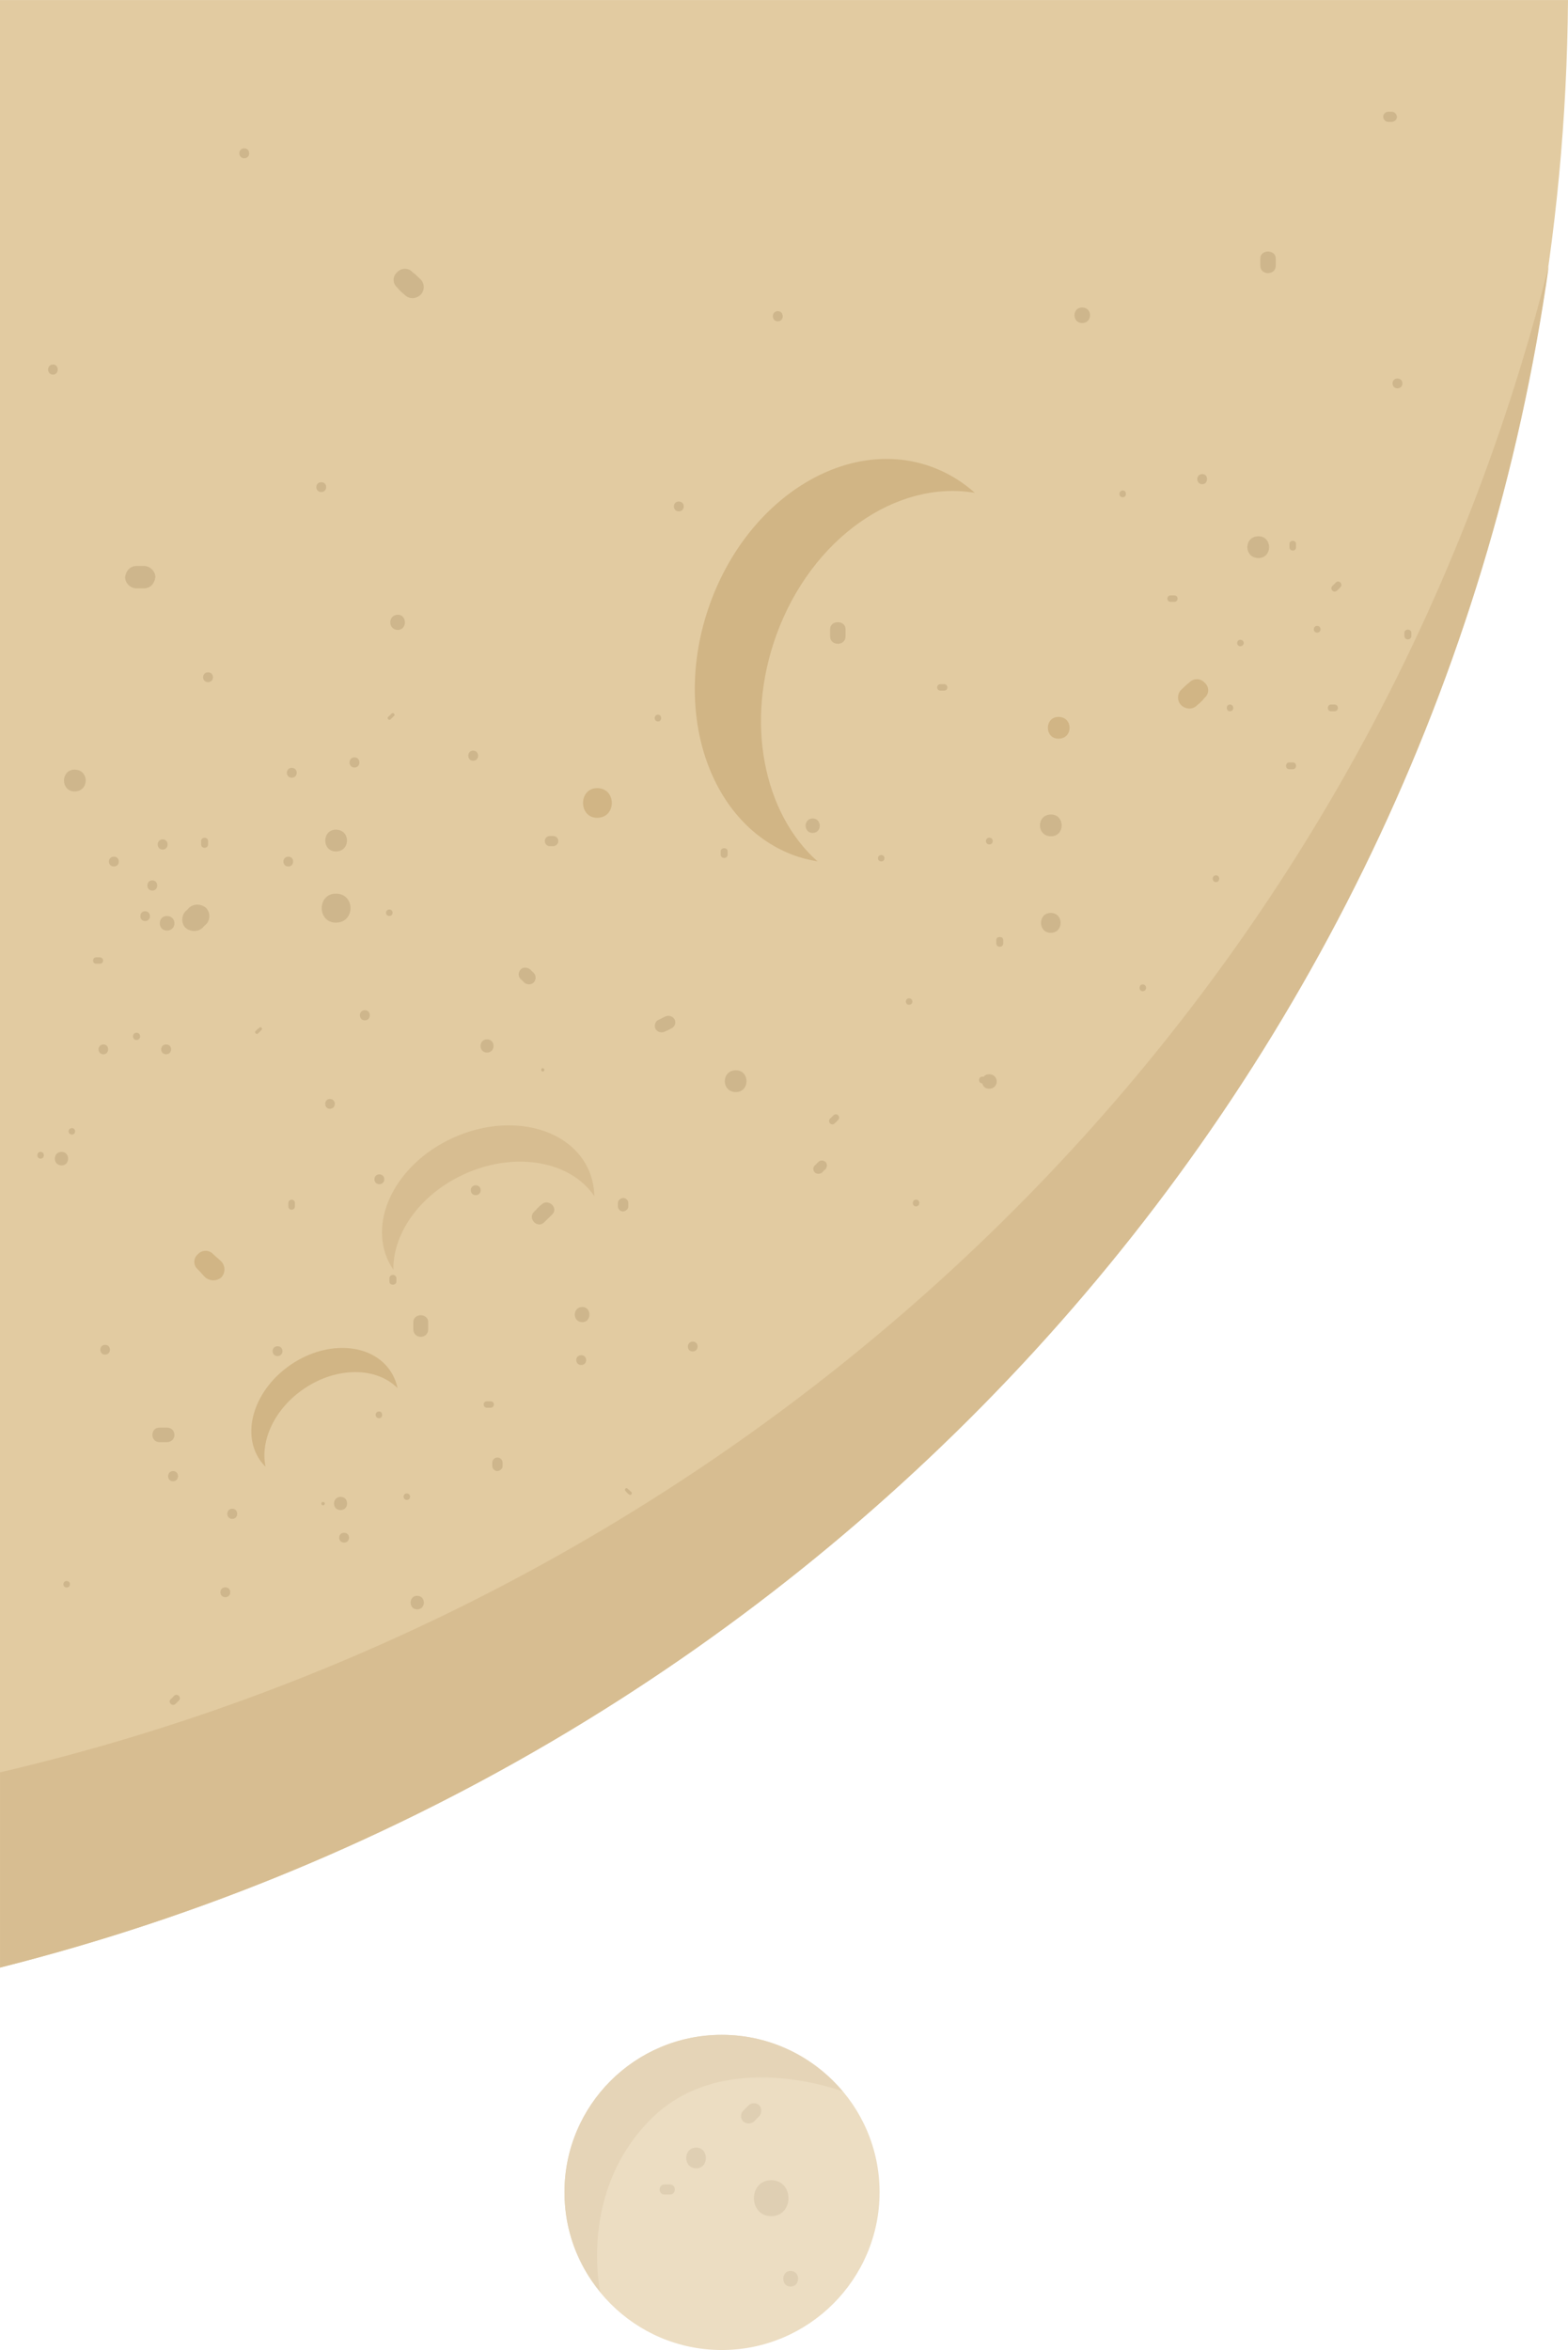<?xml version="1.0" encoding="UTF-8"?>
<!DOCTYPE svg PUBLIC "-//W3C//DTD SVG 1.1//EN" "http://www.w3.org/Graphics/SVG/1.1/DTD/svg11.dtd">
<!-- Creator: CorelDRAW X7 -->
<svg xmlns="http://www.w3.org/2000/svg" xml:space="preserve" width="5.124in" height="7.678in" version="1.1" style="shape-rendering:geometricPrecision; text-rendering:geometricPrecision; image-rendering:optimizeQuality; fill-rule:evenodd; clip-rule:evenodd"
viewBox="0 0 51243 76782"
 xmlns:xlink="http://www.w3.org/1999/xlink">
 <defs>
  <style type="text/css">
   <![CDATA[
    .fil6 {fill:#D1B585}
    .fil4 {fill:#D7BD91}
    .fil5 {fill:#CEB68C;fill-rule:nonzero}
    .fil7 {fill:#D1B585;fill-rule:nonzero}
    .fil2 {fill:#DFCFB3;fill-rule:nonzero}
    .fil3 {fill:#E2CBA1;fill-rule:nonzero}
    .fil1 {fill:#E5D4B7;fill-rule:nonzero}
    .fil0 {fill:#ECDDC2;fill-rule:nonzero}
   ]]>
  </style>
 </defs>
 <g id="Layer_x0020_1">
  <g id="_2704418975040">
   <g>
    <path class="fil0" d="M28745 71626c0,2841 -2316,5156 -5157,5156 -2841,0 -5141,-2315 -5141,-5156 0,-2841 2300,-5142 5141,-5142 2841,0 5157,2301 5157,5142z"/>
    <g>
     <path class="fil1" d="M19619 74888c-736,-887 -1172,-2014 -1172,-3262 0,-2841 2300,-5142 5141,-5142 1594,0 3007,722 3954,1850 0,0 -3879,-1489 -6269,902 -2390,2390 -1654,5652 -1654,5652z"/>
     <path class="fil2" d="M24466 68786c-60,60 -120,120 -180,180 -90,90 -90,256 0,346 105,90 256,90 361,0 60,-60 105,-120 165,-165 90,-106 90,-271 0,-361 -90,-90 -255,-90 -346,0z"/>
     <path class="fil2" d="M25835 74709c330,0 330,-511 0,-511 -316,0 -316,511 0,511z"/>
     <path class="fil2" d="M22753 70845c421,0 421,-676 0,-676 -436,0 -436,676 0,676z"/>
    </g>
    <g>
     <path class="fil2" d="M21715 71702l181 0c210,0 210,-330 0,-330l-181 0c-210,0 -210,330 0,330z"/>
     <path class="fil2" d="M25203 72407c752,0 752,-1173 0,-1173 -752,0 -752,1173 0,1173z"/>
    </g>
   </g>
   <g>
    <path class="fil3" d="M0 0l0 64286c29309,-7389 51006,-33341 51243,-64286l-51243 0z"/>
    <path class="fil4" d="M0 57908c22943,-5359 42424,-22201 49687,-45908 340,-1107 645,-2203 928,-3310 -3801,27028 -24085,48908 -50614,55596l0 -6378 -1 0z"/>
    <path class="fil5" d="M34341 29827c-427,0 -428,650 0,650 427,0 428,-650 0,-650z"/>
    <path class="fil5" d="M12953 41874l0 -110c0,-145 -226,-145 -226,0l0 110c0,133 226,133 226,0z"/>
    <path class="fil5" d="M29707 32618c-136,0 -136,210 0,210 147,0 147,-210 0,-210z"/>
    <path class="fil5" d="M20634 48751c-45,-34 -79,-78 -124,-111 -45,-55 -124,22 -68,77 34,34 68,78 114,111 45,45 124,-22 79,-77l-1 0z"/>
    <path class="fil5" d="M10554 49072c-67,0 -67,111 0,111 80,0 80,-111 0,-111z"/>
    <path class="fil5" d="M12794 23317c-33,33 -67,66 -113,111 -45,44 34,121 80,77 45,-44 79,-77 113,-111 56,-55 -23,-133 -80,-77z"/>
    <path class="fil5" d="M8428 33769c45,-44 79,-78 113,-111 57,-55 -22,-133 -68,-78 -45,34 -79,67 -124,111 -45,45 34,122 80,78l-1 0z"/>
    <path class="fil5" d="M17738 34899c-68,0 -68,110 0,110 68,0 68,-110 0,-110z"/>
    <path class="fil5" d="M23553 27812l0 111c0,144 226,144 226,0l0 -111c0,-133 -226,-133 -226,0z"/>
    <path class="fil5" d="M30850 22353l-113 0c-147,0 -147,211 0,211l113 0c148,0 148,-211 0,-211z"/>
    <path class="fil5" d="M43611 23018l-113 0c-136,0 -136,221 0,221l113 0c148,0 148,-221 0,-221z"/>
    <path class="fil5" d="M11245 50079c-215,0 -215,321 0,321 215,0 215,-321 0,-321z"/>
    <path class="fil5" d="M20533 39416l0 -111c0,-88 -80,-166 -170,-166 -90,12 -170,78 -170,166l0 111c0,89 80,166 170,166 90,-11 170,-77 170,-166z"/>
    <path class="fil5" d="M15917 33958c-283,0 -283,432 0,432 283,0 283,-432 0,-432z"/>
    <path class="fil5" d="M28802 27934c-147,0 -147,211 0,211 136,0 136,-211 0,-211z"/>
    <path class="fil5" d="M32332 27369c-147,0 -147,221 0,221 147,0 147,-221 0,-221z"/>
    <path class="fil5" d="M40534 20903c-136,0 -136,211 0,211 147,0 147,-211 0,-211z"/>
    <path class="fil5" d="M42356 17880l0 -111c0,-133 -216,-133 -216,0l0 111c0,144 216,144 216,0z"/>
    <path class="fil5" d="M43690 19297c46,-33 80,-78 114,-111 101,-100 -46,-254 -148,-155 -45,45 -79,78 -113,111 -102,100 45,255 147,155z"/>
    <path class="fil5" d="M43045 20449c-147,0 -147,221 0,221 148,0 148,-221 0,-221z"/>
    <path class="fil5" d="M46123 20781l0 -111c0,-132 -226,-132 -226,0l0 111c0,145 226,145 226,0z"/>
    <path class="fil5" d="M42254 24911l-124 0c-136,0 -136,221 0,221l124 0c136,0 136,-221 0,-221z"/>
    <path class="fil5" d="M40194 23018c-135,0 -135,221 0,221 148,0 148,-221 0,-221z"/>
    <path class="fil5" d="M36695 16025c-148,0 -148,221 0,221 135,0 135,-221 0,-221z"/>
    <path class="fil5" d="M21505 23350c-147,0 -147,221 0,221 136,0 136,-221 0,-221z"/>
    <path class="fil5" d="M39742 28598c-147,0 -147,222 0,222 136,0 136,-222 0,-222z"/>
    <path class="fil5" d="M37344 32164c-136,0 -136,221 0,221 147,0 147,-221 0,-221z"/>
    <path class="fil5" d="M3257 31278l-113 0c-136,0 -136,210 0,210l113 0c148,0 148,-210 0,-210z"/>
    <path class="fil5" d="M6799 27590l0 -110c0,-145 -226,-145 -226,0l0 110c0,145 226,145 226,0z"/>
    <path class="fil5" d="M12727 29716c-148,0 -148,211 0,211 135,0 135,-211 0,-211z"/>
    <path class="fil5" d="M2353 36858c-148,0 -148,211 0,211 135,0 135,-211 0,-211z"/>
    <path class="fil5" d="M9638 39416l0 -111c0,-144 -215,-144 -215,0l0 111c0,144 215,144 215,0z"/>
    <path class="fil5" d="M12387 46116c-147,0 -147,221 0,221 136,0 136,-221 0,-221z"/>
    <path class="fil5" d="M2175 51656c-136,0 -136,211 0,211 147,0 147,-211 0,-211z"/>
    <path class="fil5" d="M5735 55671c34,-33 79,-77 113,-110 102,-100 -56,-255 -158,-155 -34,44 -68,77 -113,111 -102,99 56,254 158,154z"/>
    <path class="fil5" d="M26868 38309c34,-44 68,-77 113,-111 56,-66 56,-177 0,-232 -68,-66 -181,-66 -237,0 -34,33 -80,78 -114,111 -68,55 -68,166 0,232 57,56 170,56 238,0z"/>
    <path class="fil5" d="M18994 44277c-215,0 -215,321 0,321 215,0 215,-321 0,-321z"/>
    <path class="fil5" d="M16426 47898l0 -111c0,-88 -79,-166 -170,-166 -90,0 -169,78 -169,166l0 111c0,89 79,166 169,166 91,-11 170,-77 170,-166z"/>
    <path class="fil5" d="M9536 25088c-215,0 -215,321 0,321 215,0 215,-321 0,-321z"/>
    <path class="fil5" d="M45484 3650l-114 0c-90,0 -169,78 -169,166 11,88 79,166 169,166l114 0c90,0 170,-78 170,-166 -12,-88 -80,-166 -170,-166z"/>
    <path class="fil5" d="M22184 16385c-215,0 -215,321 0,321 215,0 215,-321 0,-321z"/>
    <path class="fil5" d="M18077 27314l-113 0c-79,0 -170,78 -158,166 0,89 68,166 158,166l113 0c91,0 170,-77 170,-166 0,-88 -68,-166 -170,-166z"/>
    <path class="fil5" d="M15464 24524c-215,0 -215,332 0,332 215,0 215,-332 0,-332z"/>
    <path class="fil5" d="M11584 24745c-215,0 -215,332 0,332 215,0 215,-332 0,-332z"/>
    <path class="fil5" d="M9423 27989c-215,0 -215,321 0,321 204,0 215,-321 0,-321z"/>
    <path class="fil5" d="M13631 52139c-283,0 -283,443 0,443 294,0 294,-443 0,-443z"/>
    <path class="fil5" d="M17444 31787c-45,-33 -79,-77 -113,-111 -90,-77 -238,-88 -317,0 -80,89 -90,222 0,311 34,33 79,66 113,111 80,77 238,88 317,0 80,-89 80,-222 0,-311z"/>
    <path class="fil5" d="M21732 33216c-68,33 -147,77 -226,111 -102,55 -136,199 -79,299 67,99 192,133 305,77 79,-33 158,-77 226,-111 102,-55 147,-199 80,-299 -68,-99 -193,-132 -306,-77z"/>
    <path class="fil5" d="M39290 15488c-216,0 -216,332 0,332 203,0 215,-332 0,-332z"/>
    <path class="fil5" d="M45670 12366c-215,0 -215,321 0,321 215,0 215,-321 0,-321z"/>
    <path class="fil5" d="M11924 33005c-216,0 -216,332 0,332 215,0 215,-332 0,-332z"/>
    <path class="fil5" d="M10781 35906c-204,0 -204,321 0,321 215,0 215,-321 0,-321z"/>
    <path class="fil5" d="M3382 34124c-215,0 -215,321 0,321 203,0 203,-321 0,-321z"/>
    <path class="fil5" d="M5430 34124c-216,0 -216,321 0,321 215,0 215,-321 0,-321z"/>
    <path class="fil5" d="M22637 43834c-204,0 -215,321 0,321 215,0 215,-321 0,-321z"/>
    <path class="fil5" d="M10499 15754c-215,0 -215,321 0,321 215,0 215,-321 0,-321z"/>
    <path class="fil5" d="M6799 21966c-215,0 -215,321 0,321 215,0 215,-321 0,-321z"/>
    <path class="fil5" d="M15547 38727c-215,0 -215,321 0,321 215,0 215,-321 0,-321z"/>
    <path class="fil5" d="M12397 38370c-215,0 -215,321 0,321 215,0 215,-321 0,-321z"/>
    <path class="fil5" d="M9070 43985c-215,0 -215,321 0,321 215,0 215,-321 0,-321z"/>
    <path class="fil5" d="M5656 48064c-216,0 -216,333 0,333 215,0 215,-333 0,-333z"/>
    <path class="fil5" d="M7590 49294c-215,0 -215,332 0,332 215,0 215,-332 0,-332z"/>
    <path class="fil5" d="M7364 51863c-215,0 -215,321 0,321 215,0 215,-321 0,-321z"/>
    <path class="fil5" d="M6618 30314c33,-33 67,-77 113,-111 147,-144 147,-398 0,-542 -158,-133 -396,-145 -555,0 -34,44 -68,77 -113,111 -136,144 -147,398 0,542 158,133 396,145 555,0z"/>
    <path class="fil5" d="M38373 19453l-113 0c-147,0 -147,210 0,210l113 0c148,0 148,-210 0,-210z"/>
    <path class="fil5" d="M29934 39195c-136,0 -136,221 0,221 147,0 147,-221 0,-221z"/>
    <path class="fil5" d="M27275 36704c46,-34 79,-78 113,-111 102,-100 -45,-255 -147,-155 -45,44 -79,78 -113,111 -102,100 45,254 147,155z"/>
    <path class="fil5" d="M32106 35176c-147,0 -147,221 0,221 136,0 136,-221 0,-221z"/>
    <path class="fil5" d="M32785 30824l0 -111c0,-133 -226,-133 -226,0l0 111c0,144 226,144 226,0z"/>
    <path class="fil5" d="M16030 45784l-113 0c-147,0 -147,210 0,210l113 0c148,0 148,-210 0,-210z"/>
    <path class="fil5" d="M13292 48795c-136,0 -136,211 0,211 147,0 147,-211 0,-211z"/>
    <path class="fil5" d="M4977 28764c-215,0 -215,333 0,333 215,0 215,-333 0,-333z"/>
    <path class="fil5" d="M4739 29772c-203,0 -203,321 0,321 215,0 215,-321 0,-321z"/>
    <path class="fil5" d="M1733 11908c-215,0 -215,332 0,332 204,0 204,-332 0,-332z"/>
    <path class="fil5" d="M5316 27424c-215,0 -215,333 0,333 215,0 215,-333 0,-333z"/>
    <path class="fil5" d="M3721 27989c-215,0 -215,321 0,321 215,0 215,-321 0,-321z"/>
    <path class="fil5" d="M11131 48906c-283,0 -293,432 0,432 283,0 283,-432 0,-432z"/>
    <path class="fil5" d="M1323 37634c-136,0 -136,221 0,221 147,0 147,-221 0,-221z"/>
    <path class="fil5" d="M2013 37634c-294,0 -294,443 0,443 283,0 283,-443 0,-443z"/>
    <path class="fil6" d="M25376 20736c1149,-3156 3924,-5068 6483,-4635 -395,-351 -846,-633 -1349,-825 -2758,-1052 -6025,927 -7297,4421 -1272,3494 -68,7180 2690,8232 267,102 540,167 814,214 -1765,-1570 -2381,-4551 -1341,-7407z"/>
    <path class="fil4" d="M15275 38317c1650,-704 3397,-351 4148,765 -5,-274 -57,-545 -162,-803 -580,-1413 -2531,-1927 -4357,-1147 -1826,780 -2837,2558 -2257,3971 56,137 129,262 210,382 -21,-1227 926,-2531 2418,-3168z"/>
    <path class="fil6" d="M9952 45362c1070,-717 2355,-698 3041,-8 -42,-193 -115,-378 -226,-547 -606,-923 -2057,-1028 -3241,-235 -1185,794 -1654,2185 -1048,3109 58,89 127,168 201,242 -184,-865 305,-1913 1273,-2561z"/>
    <path class="fil5" d="M32325 35572c-308,0 -308,-474 0,-474 330,0 330,474 0,474z"/>
    <path class="fil5" d="M4463 33979c-155,0 -155,-237 0,-237 154,0 154,237 0,237z"/>
    <path class="fil5" d="M5453 30403c-308,0 -308,-475 0,-475 330,0 330,475 0,475z"/>
    <path class="fil5" d="M13993 43198l0 236c0,324 -485,324 -485,0l0 -236c0,-301 485,-301 485,0z"/>
    <path class="fil5" d="M5453 47118l-242 0c-307,0 -307,-474 0,-474l242 0c330,0 330,474 0,474z"/>
    <path class="fil5" d="M10977 27818c-463,0 -463,-711 0,-711 484,0 484,711 0,711z"/>
    <path class="fil5" d="M27633 20554l0 237c0,323 -505,323 -505,0l0 -237c0,-301 505,-301 505,0z"/>
    <path class="fil5" d="M26559 27214c-308,0 -308,-474 0,-474 307,0 307,474 0,474z"/>
    <path class="fil5" d="M13002 20580c-330,0 -330,-495 0,-495 308,0 308,495 0,495z"/>
    <path class="fil5" d="M41128 18232c-485,0 -485,-711 0,-711 462,0 462,711 0,711z"/>
    <path class="fil5" d="M24050 35680c-485,0 -485,-711 0,-711 462,0 462,711 0,711z"/>
    <path class="fil7" d="M6707 41734c-88,-87 -154,-172 -241,-259 -155,-129 -155,-366 0,-495 132,-151 373,-151 505,0 89,87 176,151 265,237 132,151 132,365 0,517 -155,129 -374,129 -529,0z"/>
    <path class="fil5" d="M4704 19223l-241 0c-199,0 -374,-172 -374,-366 22,-194 154,-366 374,-366l241 0c198,0 374,172 374,366 -23,194 -155,366 -374,366z"/>
    <path class="fil5" d="M2438 25857c-462,0 -462,-711 0,-711 485,0 485,711 0,711z"/>
    <path class="fil7" d="M19516 26719c-616,0 -616,-969 0,-969 638,0 638,969 0,969z"/>
    <path class="fil5" d="M17452 39593c89,-86 155,-172 242,-236 220,-216 572,107 352,323 -88,86 -175,172 -264,258 -220,216 -550,-129 -330,-345z"/>
    <path class="fil5" d="M19032 43198c-330,0 -330,-495 0,-495 307,0 307,495 0,495z"/>
    <path class="fil7" d="M34591 24134c-462,0 -462,-711 0,-711 485,0 485,711 0,711z"/>
    <path class="fil5" d="M34349 27323c-484,0 -484,-711 0,-711 463,0 463,711 0,711z"/>
    <path class="fil7" d="M39367 22799c-66,87 -154,172 -241,237 -132,151 -374,151 -528,0 -132,-130 -132,-366 0,-495 88,-87 175,-172 264,-237 132,-151 373,-151 505,0 155,129 155,366 0,495z"/>
    <path class="fil5" d="M10977 30144c-617,0 -617,-947 0,-947 637,0 637,947 0,947z"/>
    <path class="fil5" d="M41692 8444l0 237c0,323 -505,323 -505,0l0 -237c0,-301 505,-301 505,0z"/>
    <path class="fil5" d="M12979 9390c66,86 155,172 242,236 132,151 374,151 528,0 132,-129 132,-366 0,-495 -88,-86 -176,-172 -264,-236 -132,-152 -374,-152 -506,0 -154,129 -154,365 0,495z"/>
    <path class="fil5" d="M35363 10554c-331,0 -331,-509 0,-509 347,0 347,509 0,509z"/>
    <path class="fil5" d="M7982 4847c-215,0 -215,321 0,321 215,0 215,-321 0,-321z"/>
    <path class="fil5" d="M25419 10166c-216,0 -216,332 0,332 215,0 215,-332 0,-332z"/>
    <path class="fil5" d="M3432 43939c-203,0 -203,320 0,320 215,0 215,-320 0,-320z"/>
   </g>
  </g>
 </g>
</svg>
